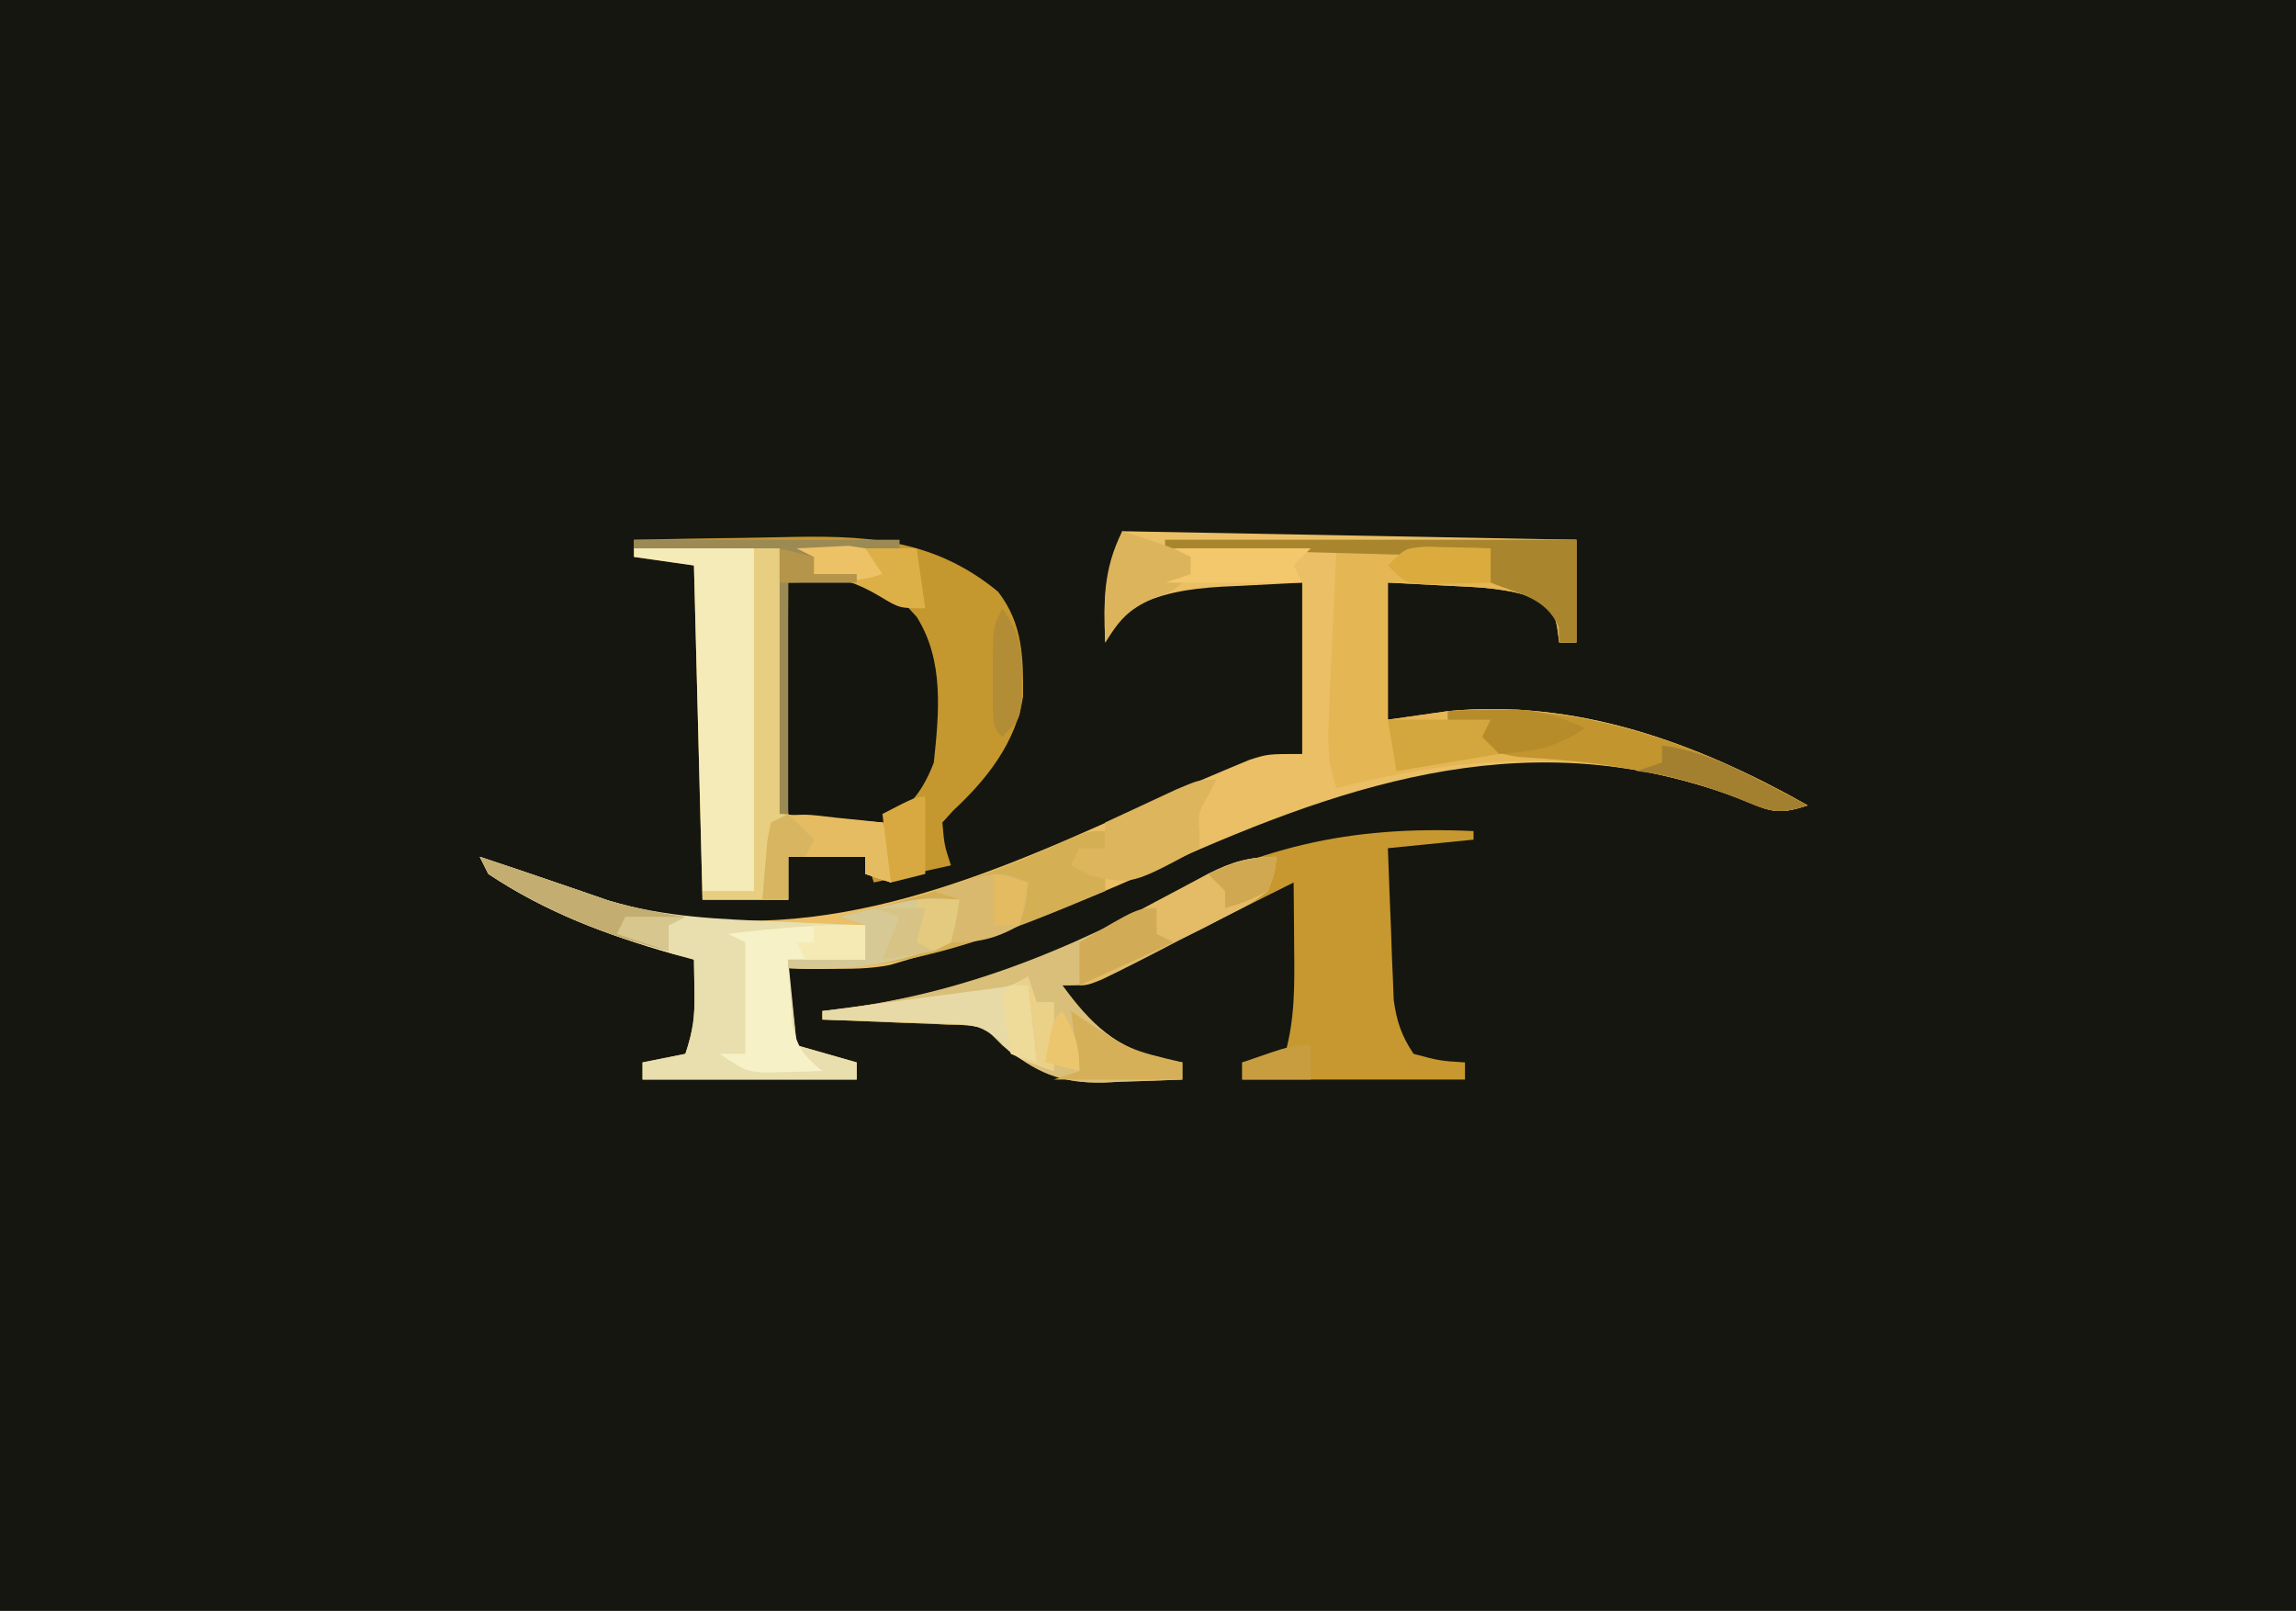 <?xml version="1.0" encoding="UTF-8"?>
<svg version="1.1" xmlns="http://www.w3.org/2000/svg" width="268" height="188">
<rect width="100%" height="100%" fill="#333333" stroke="none"/>
<path d="M0 0 C88.44 0 176.88 0 268 0 C268 62.04 268 124.08 268 188 C179.56 188 91.12 188 0 188 C0 125.96 0 63.92 0 0 Z " fill="#151610" transform="translate(0,0)"/>
<path d="M0 0 C17.49 0.33 34.98 0.66 53 1 C53 4.96 53 8.92 53 13 C52.34 13 51.68 13 51 13 C50.917 12.381 50.835 11.762 50.75 11.125 C50.202 8.916 50.202 8.916 48.438 7.906 C45.088 6.661 41.782 6.536 38.25 6.375 C35.858 6.251 33.465 6.128 31 6 C31 11.28 31 16.56 31 22 C33.31 21.67 35.62 21.34 38 21 C53.103 19.556 67.063 24.701 80 32 C76.329 33.224 75.496 32.626 72 31.188 C48.207 22.199 27.089 28.988 4.948 38.92 C4.282 39.221 3.616 39.522 2.93 39.832 C-6.211 43.947 -15.354 47.26 -25 50 C-25.701 50.208 -26.402 50.415 -27.125 50.629 C-29.529 51.105 -31.802 51.095 -34.25 51.062 C-35.142 51.053 -36.034 51.044 -36.953 51.035 C-37.629 51.024 -38.304 51.012 -39 51 C-38.505 55.455 -38.505 55.455 -38 60 C-35.69 60.66 -33.38 61.32 -31 62 C-31 62.66 -31 63.32 -31 64 C-39.25 64 -47.5 64 -56 64 C-56 63.34 -56 62.68 -56 62 C-53.525 61.505 -53.525 61.505 -51 61 C-50.083 58.249 -49.891 56.641 -49.938 53.812 C-49.958 52.554 -49.979 51.296 -50 50 C-50.811 49.781 -51.622 49.562 -52.457 49.336 C-60.169 47.127 -67.293 44.48 -74 40 C-74.33 39.34 -74.66 38.68 -75 38 C-71.995 38.997 -68.993 40.002 -66 41.035 C-65.01 41.374 -64.02 41.713 -63 42.062 C-62.01 42.404 -61.02 42.746 -60 43.098 C-38.3 49.625 -18.519 41.576 1.082 32.656 C4.873 30.942 8.67 29.254 12.512 27.656 C13.669 27.174 13.669 27.174 14.85 26.682 C17 26 17 26 21 26 C21 19.4 21 12.8 21 6 C18.628 6.124 16.256 6.247 13.812 6.375 C13.075 6.409 12.337 6.443 11.577 6.478 C7.68 6.711 4.482 7.208 1 9 C-0.803 11.013 -0.803 11.013 -2 13 C-2.184 7.574 -2.097 5.243 0 0 Z " fill="#EABF65" transform="translate(131,62)"/>
<path d="M0 0 C4.25 -0.1 8.499 -0.172 12.75 -0.22 C14.192 -0.24 15.635 -0.267 17.076 -0.302 C26.696 -0.529 34.755 -0.327 42.5 6.062 C45.394 9.8 45.449 13.736 45.422 18.293 C44.592 23.619 41.185 27.984 37.281 31.586 C36.858 32.053 36.436 32.519 36 33 C36.23 35.655 36.23 35.655 37 38 C34.03 38.66 31.06 39.32 28 40 C27.67 39.01 27.34 38.02 27 37 C24.03 37 21.06 37 18 37 C18 38.65 18 40.3 18 42 C14.7 42 11.4 42 8 42 C7.67 29.13 7.34 16.26 7 3 C4.69 2.67 2.38 2.34 0 2 C0 1.34 0 0.68 0 0 Z " fill="#C5972F" transform="translate(74,63)"/>
<path d="M0 0 C0 0.33 0 0.66 0 1 C-3.3 1.33 -6.6 1.66 -10 2 C-9.886 5.251 -9.759 8.5 -9.625 11.75 C-9.594 12.67 -9.563 13.591 -9.531 14.539 C-9.493 15.429 -9.454 16.318 -9.414 17.234 C-9.383 18.051 -9.351 18.868 -9.319 19.71 C-8.967 22.233 -8.416 23.882 -7 26 C-3.941 26.816 -3.941 26.816 -1 27 C-1 27.66 -1 28.32 -1 29 C-9.58 29 -18.16 29 -27 29 C-27 28.34 -27 27.68 -27 27 C-25.35 26.67 -23.7 26.34 -22 26 C-20.85 21.91 -20.889 17.968 -20.938 13.75 C-20.942 13.005 -20.947 12.26 -20.951 11.492 C-20.963 9.661 -20.981 7.831 -21 6 C-22.062 6.531 -23.124 7.062 -24.219 7.609 C-32.719 11.859 -32.719 11.859 -34.852 12.92 C-36.311 13.654 -37.764 14.4 -39.211 15.158 C-39.915 15.524 -40.619 15.889 -41.344 16.266 C-42.29 16.765 -42.29 16.765 -43.256 17.274 C-45 18 -45 18 -48 18 C-44.673 22.559 -41.746 25.329 -36.188 26.688 C-35.466 26.791 -34.744 26.894 -34 27 C-34 27.66 -34 28.32 -34 29 C-36.376 29.109 -38.747 29.188 -41.125 29.25 C-41.79 29.284 -42.455 29.317 -43.141 29.352 C-48.289 29.453 -51.025 28.185 -55 25 C-55.66 24.34 -56.32 23.68 -57 23 C-59.031 22.631 -59.031 22.631 -61.352 22.586 C-62.202 22.547 -63.053 22.509 -63.93 22.469 C-64.819 22.438 -65.709 22.407 -66.625 22.375 C-67.522 22.336 -68.419 22.298 -69.344 22.258 C-71.562 22.163 -73.781 22.078 -76 22 C-76 21.67 -76 21.34 -76 21 C-75.236 20.914 -74.471 20.827 -73.684 20.738 C-60.681 19.033 -49.799 15.15 -38.375 8.938 C-25.373 1.902 -14.673 -0.678 0 0 Z " fill="#C6982F" transform="translate(172,97)"/>
<path d="M0 0 C15.84 0 31.68 0 48 0 C48 3.96 48 7.92 48 12 C47.34 12 46.68 12 46 12 C45.917 11.381 45.835 10.762 45.75 10.125 C45.202 7.916 45.202 7.916 43.438 6.906 C40.088 5.661 36.782 5.536 33.25 5.375 C30.858 5.251 28.465 5.128 26 5 C26 10.28 26 15.56 26 21 C29.465 20.505 29.465 20.505 33 20 C48.103 18.556 62.063 23.701 75 31 C71.329 32.224 70.496 31.626 67 30.188 C51.406 24.297 35.911 24.823 20 29 C18.917 25.752 18.966 23.641 19.121 20.238 C19.169 19.12 19.218 18.002 19.268 16.85 C19.324 15.682 19.38 14.515 19.438 13.312 C19.49 12.134 19.542 10.955 19.596 9.74 C19.725 6.827 19.862 3.913 20 1 C13.4 1 6.8 1 0 1 C0 0.67 0 0.34 0 0 Z " fill="#E5B654" transform="translate(136,63)"/>
<path d="M0 0 C5.61 0 11.22 0 17 0 C17 10.23 17 20.46 17 31 C20.96 31.33 24.92 31.66 29 32 C30 35 30 35 30 39 C28.515 38.505 28.515 38.505 27 38 C27 37.34 27 36.68 27 36 C24.03 36 21.06 36 18 36 C18 37.65 18 39.3 18 41 C14.7 41 11.4 41 8 41 C7.67 28.13 7.34 15.26 7 2 C4.69 1.67 2.38 1.34 0 1 C0 0.67 0 0.34 0 0 Z " fill="#F5EBB8" transform="translate(74,64)"/>
<path d="M0 0 C1.604 -0.047 3.208 -0.081 4.812 -0.109 C5.706 -0.13 6.599 -0.15 7.52 -0.171 C11.078 0.074 12.667 1.376 15 4 C18.227 9.103 17.605 15.197 17 21 C15.75 24.244 14.183 26.408 11 28 C9.315 28.095 7.626 28.13 5.938 28.125 C4.59 28.129 4.59 28.129 3.215 28.133 C1 28 1 28 0 27 C-0.088 25 -0.107 22.998 -0.098 20.996 C-0.094 19.781 -0.091 18.566 -0.088 17.314 C-0.08 16.035 -0.071 14.756 -0.062 13.438 C-0.058 12.154 -0.053 10.871 -0.049 9.549 C-0.037 6.366 -0.021 3.183 0 0 Z " fill="#14150F" transform="translate(92,68)"/>
<path d="M0 0 C3.005 0.997 6.007 2.002 9 3.035 C9.99 3.374 10.98 3.713 12 4.062 C12.99 4.404 13.98 4.746 15 5.098 C21.554 7.069 28.081 7.282 34.875 7.562 C35.85 7.606 36.824 7.649 37.828 7.693 C40.219 7.799 42.609 7.901 45 8 C45 9.32 45 10.64 45 12 C42.03 12 39.06 12 36 12 C36.495 16.95 36.495 16.95 37 22 C39.31 22.66 41.62 23.32 44 24 C44 24.66 44 25.32 44 26 C35.75 26 27.5 26 19 26 C19 25.34 19 24.68 19 24 C20.65 23.67 22.3 23.34 24 23 C24.917 20.249 25.109 18.641 25.062 15.812 C25.042 14.554 25.021 13.296 25 12 C23.784 11.671 23.784 11.671 22.543 11.336 C14.831 9.127 7.707 6.48 1 2 C0.67 1.34 0.34 0.68 0 0 Z " fill="#E8DEAE" transform="translate(56,100)"/>
<path d="M0 0 C-0.213 1.825 -0.213 1.825 -1 4 C-2.994 5.464 -2.994 5.464 -5.586 6.797 C-6.982 7.522 -6.982 7.522 -8.406 8.262 C-9.386 8.753 -10.366 9.244 -11.375 9.75 C-12.347 10.257 -13.319 10.763 -14.32 11.285 C-21.57 15 -21.57 15 -25 15 C-21.673 19.559 -18.746 22.329 -13.188 23.688 C-12.466 23.791 -11.744 23.894 -11 24 C-11 24.66 -11 25.32 -11 26 C-13.376 26.109 -15.747 26.188 -18.125 26.25 C-18.79 26.284 -19.455 26.317 -20.141 26.352 C-25.289 26.453 -28.025 25.185 -32 22 C-32.66 21.34 -33.32 20.68 -34 20 C-36.031 19.631 -36.031 19.631 -38.352 19.586 C-39.202 19.547 -40.053 19.509 -40.93 19.469 C-41.819 19.438 -42.709 19.407 -43.625 19.375 C-44.522 19.336 -45.419 19.298 -46.344 19.258 C-48.562 19.163 -50.781 19.078 -53 19 C-53 18.67 -53 18.34 -53 18 C-52.236 17.914 -51.471 17.827 -50.684 17.738 C-34.723 15.645 -21.734 9.696 -7.847 1.952 C-5.105 0.539 -3.097 0 0 0 Z " fill="#D9BF7A" transform="translate(149,100)"/>
<path d="M0 0 C0.99 0 1.98 0 3 0 C3 10.23 3 20.46 3 31 C6.96 31.33 10.92 31.66 15 32 C16 35 16 35 16 39 C14.515 38.505 14.515 38.505 13 38 C13 37.34 13 36.68 13 36 C10.03 36 7.06 36 4 36 C4 37.65 4 39.3 4 41 C0.7 41 -2.6 41 -6 41 C-6 40.67 -6 40.34 -6 40 C-4.02 40 -2.04 40 0 40 C0 26.8 0 13.6 0 0 Z " fill="#E8CE80" transform="translate(88,64)"/>
<path d="M0 0 C0 0.66 0 1.32 0 2 C-0.99 2.66 -1.98 3.32 -3 4 C-2.01 4.33 -1.02 4.66 0 5 C0 5.66 0 6.32 0 7 C-12.111 12.113 -23.596 16.801 -37 16 C-37 15.67 -37 15.34 -37 15 C-34.03 15 -31.06 15 -28 15 C-28 13.68 -28 12.36 -28 11 C-28.99 10.67 -29.98 10.34 -31 10 C-29.619 9.671 -29.619 9.671 -28.211 9.336 C-19.983 7.275 -12.447 4.695 -4.73 1.172 C-2 0 -2 0 0 0 Z " fill="#D5AF54" transform="translate(129,97)"/>
<path d="M0 0 C15.257 -1.186 28.898 3.608 42 11 C38.329 12.224 37.496 11.626 34 10.188 C25.564 6.968 17.195 5.859 8.215 5.344 C6 5 6 5 4 3 C4.33 2.34 4.66 1.68 5 1 C3.35 1 1.7 1 0 1 C0 0.67 0 0.34 0 0 Z " fill="#C2952F" transform="translate(169,83)"/>
<path d="M0 0 C0 1.32 0 2.64 0 4 C-2.97 4 -5.94 4 -9 4 C-8.913 5.605 -8.804 7.209 -8.688 8.812 C-8.6 10.152 -8.6 10.152 -8.512 11.52 C-7.937 14.306 -7.179 15.241 -5 17 C-6.437 17.054 -7.875 17.093 -9.312 17.125 C-10.513 17.16 -10.513 17.16 -11.738 17.195 C-14 17 -14 17 -17 15 C-16.01 15 -15.02 15 -14 15 C-14 10.71 -14 6.42 -14 2 C-14.66 1.67 -15.32 1.34 -16 1 C-10.629 0.318 -5.415 -0.115 0 0 Z " fill="#F6F1C7" transform="translate(101,108)"/>
<path d="M0 0 C15.84 0 31.68 0 48 0 C48 3.96 48 7.92 48 12 C47.34 12 46.68 12 46 12 C45.979 11.402 45.959 10.804 45.938 10.188 C44.451 6.72 41.359 6.38 38 5 C37.505 3.515 37.505 3.515 37 2 C18.685 1.505 18.685 1.505 0 1 C0 0.67 0 0.34 0 0 Z " fill="#A9862E" transform="translate(136,63)"/>
<path d="M0 0 C-0.209 1.825 -0.209 1.825 -1 4 C-3.025 5.464 -3.025 5.464 -5.656 6.797 C-6.596 7.28 -7.536 7.764 -8.504 8.262 C-9.987 8.998 -9.987 8.998 -11.5 9.75 C-12.489 10.257 -13.477 10.763 -14.496 11.285 C-21.796 15 -21.796 15 -23 15 C-23 13.35 -23 11.7 -23 10 C-20.231 8.517 -17.46 7.039 -14.688 5.562 C-13.902 5.142 -13.116 4.721 -12.307 4.287 C-11.549 3.884 -10.792 3.481 -10.012 3.066 C-9.315 2.695 -8.619 2.323 -7.901 1.94 C-5.131 0.57 -3.107 0 0 0 Z " fill="#E4BB66" transform="translate(149,100)"/>
<path d="M0 0 C0.33 0.99 0.66 1.98 1 3 C1.66 3 2.32 3 3 3 C3 5.64 3 8.28 3 11 C-1.679 9.356 -1.679 9.356 -3.39 7.458 C-5.471 5.573 -6.673 5.581 -9.449 5.488 C-10.297 5.453 -11.144 5.417 -12.018 5.381 C-13.339 5.347 -13.339 5.347 -14.688 5.312 C-15.58 5.278 -16.473 5.244 -17.393 5.209 C-19.595 5.127 -21.797 5.057 -24 5 C-24 4.67 -24 4.34 -24 4 C-23.016 3.872 -23.016 3.872 -22.012 3.74 C-19.049 3.352 -16.087 2.957 -13.125 2.562 C-12.092 2.428 -11.06 2.293 -9.996 2.154 C-9.01 2.022 -8.024 1.89 -7.008 1.754 C-6.097 1.633 -5.185 1.513 -4.247 1.389 C-1.973 1.106 -1.973 1.106 0 0 Z " fill="#E7DAA7" transform="translate(120,114)"/>
<path d="M0 0 C-0.33 0.619 -0.66 1.238 -1 1.875 C-2.142 3.91 -2.142 3.91 -2 6 C-2 6.66 -2 7.32 -2 8 C-9.877 12.236 -9.877 12.236 -14.562 11.25 C-15.367 10.838 -16.171 10.425 -17 10 C-16.67 9.34 -16.34 8.68 -16 8 C-15.01 8 -14.02 8 -13 8 C-13 7.01 -13 6.02 -13 5 C-11.21 4.162 -9.418 3.33 -7.625 2.5 C-6.627 2.036 -5.63 1.572 -4.602 1.094 C-2 0 -2 0 0 0 Z " fill="#DDB55D" transform="translate(142,91)"/>
<path d="M0 0 C1.003 0.102 2.006 0.204 3.039 0.309 C3.81 0.392 4.581 0.476 5.375 0.562 C6.375 3.562 6.375 3.562 6.375 7.562 C5.385 7.232 4.395 6.902 3.375 6.562 C3.375 5.902 3.375 5.242 3.375 4.562 C0.405 4.562 -2.565 4.562 -5.625 4.562 C-5.625 6.213 -5.625 7.862 -5.625 9.562 C-6.615 9.562 -7.605 9.562 -8.625 9.562 C-8.511 8.082 -8.384 6.603 -8.25 5.125 C-8.18 4.301 -8.111 3.478 -8.039 2.629 C-7.902 1.947 -7.766 1.265 -7.625 0.562 C-4.897 -0.802 -3.015 -0.316 0 0 Z " fill="#E5BC62" transform="translate(97.625,95.438)"/>
<path d="M0 0 C10.23 0 20.46 0 31 0 C31 0.33 31 0.66 31 1 C27.7 1.33 24.4 1.66 21 2 C21 2.66 21 3.32 21 4 C22.65 4 24.3 4 26 4 C26 4.33 26 4.66 26 5 C23.36 5 20.72 5 18 5 C18 13.91 18 22.82 18 32 C17.67 32 17.34 32 17 32 C17 21.77 17 11.54 17 1 C11.39 1 5.78 1 0 1 C0 0.67 0 0.34 0 0 Z " fill="#9B8A54" transform="translate(74,63)"/>
<path d="M0 0 C-0.33 1.65 -0.66 3.3 -1 5 C-7.483 7.631 -13.023 8.393 -20 8 C-20 7.67 -20 7.34 -20 7 C-17.03 7 -14.06 7 -11 7 C-11 5.68 -11 4.36 -11 3 C-11.99 2.67 -12.98 2.34 -14 2 C-4.59 -0.296 -4.59 -0.296 0 0 Z " fill="#D6C995" transform="translate(112,105)"/>
<path d="M0 0 C5.75 1.875 5.75 1.875 8 3 C8 3.66 8 4.32 8 5 C6 7 6 7 3.562 7.875 C0.679 9.141 -0.339 10.377 -2 13 C-2.167 8.079 -2.248 4.497 0 0 Z " fill="#DBB45C" transform="translate(131,62)"/>
<path d="M0 0 C4.62 0 9.24 0 14 0 C14.33 2.31 14.66 4.62 15 7 C12 7 12 7 9.625 5.562 C6.995 3.997 5.002 3.429 2 3 C2 2.34 2 1.68 2 1 C1.34 0.67 0.68 0.34 0 0 Z " fill="#DDAF47" transform="translate(93,64)"/>
<path d="M0 0 C3.005 0.997 6.007 2.002 9 3.035 C9.99 3.374 10.98 3.713 12 4.062 C12.99 4.404 13.98 4.746 15 5.098 C17.993 5.998 20.91 6.554 24 7 C23.01 7.495 23.01 7.495 22 8 C22 8.99 22 9.98 22 11 C14.401 9.121 7.579 6.287 1 2 C0.67 1.34 0.34 0.68 0 0 Z " fill="#C3AD71" transform="translate(56,100)"/>
<path d="M0 0 C3.96 0 7.92 0 12 0 C12.33 1.32 12.66 2.64 13 4 C9.04 4.66 5.08 5.32 1 6 C0.67 4.02 0.34 2.04 0 0 Z " fill="#D3A63E" transform="translate(162,84)"/>
<path d="M0 0 C5.28 0 10.56 0 16 0 C15.34 0.66 14.68 1.32 14 2 C14.33 2.66 14.66 3.32 15 4 C9.72 4 4.44 4 -1 4 C-0.01 3.67 0.98 3.34 2 3 C2 2.34 2 1.68 2 1 C1.34 0.67 0.68 0.34 0 0 Z " fill="#F3C76B" transform="translate(137,64)"/>
<path d="M0 0 C0.519 0.349 1.039 0.699 1.574 1.059 C6.877 4.541 6.877 4.541 13 6 C13 6.66 13 7.32 13 8 C8.05 8 3.1 8 -2 8 C-1.01 7.67 -0.02 7.34 1 7 C0.67 4.69 0.34 2.38 0 0 Z " fill="#D5B059" transform="translate(125,118)"/>
<path d="M0 0 C-0.188 2.375 -0.188 2.375 -1 5 C-3.889 6.597 -5.691 7 -9 7 C-8.67 5.35 -8.34 3.7 -8 2 C-8.99 1.67 -9.98 1.34 -11 1 C-3.571 -1.429 -3.571 -1.429 0 0 Z " fill="#D9B96D" transform="translate(120,103)"/>
<path d="M0 0 C0 0.99 0 1.98 0 3 C0.66 3.33 1.32 3.66 2 4 C-3.445 6.475 -3.445 6.475 -9 9 C-9 7.35 -9 5.7 -9 4 C-2.25 0 -2.25 0 0 0 Z " fill="#D1AB56" transform="translate(135,106)"/>
<path d="M0 0 C4.233 0.62 7.523 2.105 11.312 4.062 C12.381 4.61 13.45 5.158 14.551 5.723 C15.359 6.144 16.167 6.566 17 7 C13.281 8.24 12.257 7.557 8.688 6.125 C4.78 4.622 1.19 3.453 -3 3 C-2.01 2.67 -1.02 2.34 0 2 C0 1.34 0 0.68 0 0 Z " fill="#A38030" transform="translate(194,87)"/>
<path d="M0 0 C0.905 0.023 1.81 0.046 2.742 0.07 C4.107 0.097 4.107 0.097 5.5 0.125 C6.199 0.148 6.897 0.171 7.617 0.195 C7.617 1.515 7.617 2.835 7.617 4.195 C5.993 4.249 4.367 4.288 2.742 4.32 C1.837 4.344 0.932 4.367 0 4.391 C-2.383 4.195 -2.383 4.195 -4.383 2.195 C-2.383 0.195 -2.383 0.195 0 0 Z " fill="#DBAB3E" transform="translate(166.383,63.805)"/>
<path d="M0 0 C1.729 -0.054 3.458 -0.093 5.188 -0.125 C6.15 -0.148 7.113 -0.171 8.105 -0.195 C11.128 0.009 13.268 0.731 16 2 C12.518 4.321 10.138 4.699 6 5 C5.34 4.34 4.68 3.68 4 3 C4.33 2.34 4.66 1.68 5 1 C3.35 1 1.7 1 0 1 C0 0.67 0 0.34 0 0 Z " fill="#B68C2A" transform="translate(169,83)"/>
<path d="M0 0 C0.33 0.99 0.66 1.98 1 3 C1.66 3 2.32 3 3 3 C3 5.64 3 8.28 3 11 C0.525 10.01 0.525 10.01 -2 9 C-2.33 6.69 -2.66 4.38 -3 2 C-2.01 1.34 -1.02 0.68 0 0 Z " fill="#EBD087" transform="translate(120,114)"/>
<path d="M0 0 C2.167 3.251 2.272 4.292 2.25 8.062 C2.255 8.94 2.26 9.818 2.266 10.723 C2 13 2 13 0 15 C-1 14 -1 14 -1.133 11.348 C-1.13 10.264 -1.128 9.179 -1.125 8.062 C-1.128 6.981 -1.13 5.899 -1.133 4.785 C-1 2 -1 2 0 0 Z " fill="#B38D35" transform="translate(117,71)"/>
<path d="M0 0 C0 2.97 0 5.94 0 9 C-1.32 9.33 -2.64 9.66 -4 10 C-4.33 7.36 -4.66 4.72 -5 2 C-1.125 0 -1.125 0 0 0 Z " fill="#D8A940" transform="translate(108,93)"/>
<path d="M0 0 C0.99 0.99 1.98 1.98 3 3 C2.67 3.66 2.34 4.32 2 5 C1.34 5 0.68 5 0 5 C0 6.65 0 8.3 0 10 C-0.99 10 -1.98 10 -3 10 C-2.886 8.52 -2.759 7.041 -2.625 5.562 C-2.555 4.739 -2.486 3.915 -2.414 3.066 C-2.277 2.384 -2.141 1.703 -2 1 C-1.34 0.67 -0.68 0.34 0 0 Z " fill="#D7B561" transform="translate(92,95)"/>
<path d="M0 0 C1.98 0 3.96 0 6 0 C6 1.32 6 2.64 6 4 C3.69 4 1.38 4 -1 4 C-1.33 3.34 -1.66 2.68 -2 2 C-1.34 2 -0.68 2 0 2 C0 1.34 0 0.68 0 0 Z " fill="#F5E9B4" transform="translate(95,108)"/>
<path d="M0 0 C-0.188 1.875 -0.188 1.875 -1 4 C-3.562 5.25 -3.562 5.25 -6 6 C-6 5.34 -6 4.68 -6 4 C-6.66 3.34 -7.32 2.68 -8 2 C-5.094 0.743 -3.204 0 0 0 Z " fill="#D0A852" transform="translate(149,100)"/>
<path d="M0 0 C1.279 -0.062 2.558 -0.124 3.875 -0.188 C4.954 -0.24 4.954 -0.24 6.055 -0.293 C6.697 -0.196 7.339 -0.1 8 0 C8.66 0.99 9.32 1.98 10 3 C6.71 4.097 5.287 3.8 2 3 C2 2.34 2 1.68 2 1 C1.34 0.67 0.68 0.34 0 0 Z " fill="#EDC266" transform="translate(93,64)"/>
<path d="M0 0 C1.65 0 3.3 0 5 0 C4.625 2.438 4.625 2.438 4 5 C3.01 5.495 3.01 5.495 2 6 C1.34 5.67 0.68 5.34 0 5 C0 3.35 0 1.7 0 0 Z " fill="#E4CA7E" transform="translate(107,105)"/>
<path d="M0 0 C0 1.32 0 2.64 0 4 C-2.64 4 -5.28 4 -8 4 C-8 3.34 -8 2.68 -8 2 C-2.25 0 -2.25 0 0 0 Z " fill="#C79D3F" transform="translate(153,122)"/>
<path d="M0 0 C1.98 0 3.96 0 6 0 C5.67 1.32 5.34 2.64 5 4 C5.66 4.33 6.32 4.66 7 5 C5.02 5.33 3.04 5.66 1 6 C1.66 4.35 2.32 2.7 3 1 C2.01 0.67 1.02 0.34 0 0 Z " fill="#D7C385" transform="translate(102,106)"/>
<path d="M0 0 C1.461 2.647 2 3.894 2 7 C0.68 6.67 -0.64 6.34 -2 6 C-1.125 1.125 -1.125 1.125 0 0 Z " fill="#ECC66F" transform="translate(124,118)"/>
<path d="M0 0 C2.31 0 4.62 0 7 0 C6.01 0.495 6.01 0.495 5 1 C5 1.99 5 2.98 5 4 C3.02 3.34 1.04 2.68 -1 2 C-0.67 1.34 -0.34 0.68 0 0 Z " fill="#D7C78F" transform="translate(73,107)"/>
<path d="M0 0 C0.66 0 1.32 0 2 0 C2.33 2.97 2.66 5.94 3 9 C2.01 8.67 1.02 8.34 0 8 C-0.381 5.674 -0.713 3.339 -1 1 C-0.67 0.67 -0.34 0.34 0 0 Z " fill="#EEDB9A" transform="translate(118,115)"/>
<path d="M0 0 C1.32 0.33 2.64 0.66 4 1 C3.67 2.65 3.34 4.3 3 6 C2.01 6 1.02 6 0 6 C0 4.02 0 2.04 0 0 Z " fill="#E4BB60" transform="translate(116,102)"/>
<path d="M0 0 C1.32 0.33 2.64 0.66 4 1 C4 1.66 4 2.32 4 3 C5.65 3 7.3 3 9 3 C9 3.33 9 3.66 9 4 C6.03 4 3.06 4 0 4 C0 2.68 0 1.36 0 0 Z " fill="#B5954A" transform="translate(91,64)"/>
</svg>
